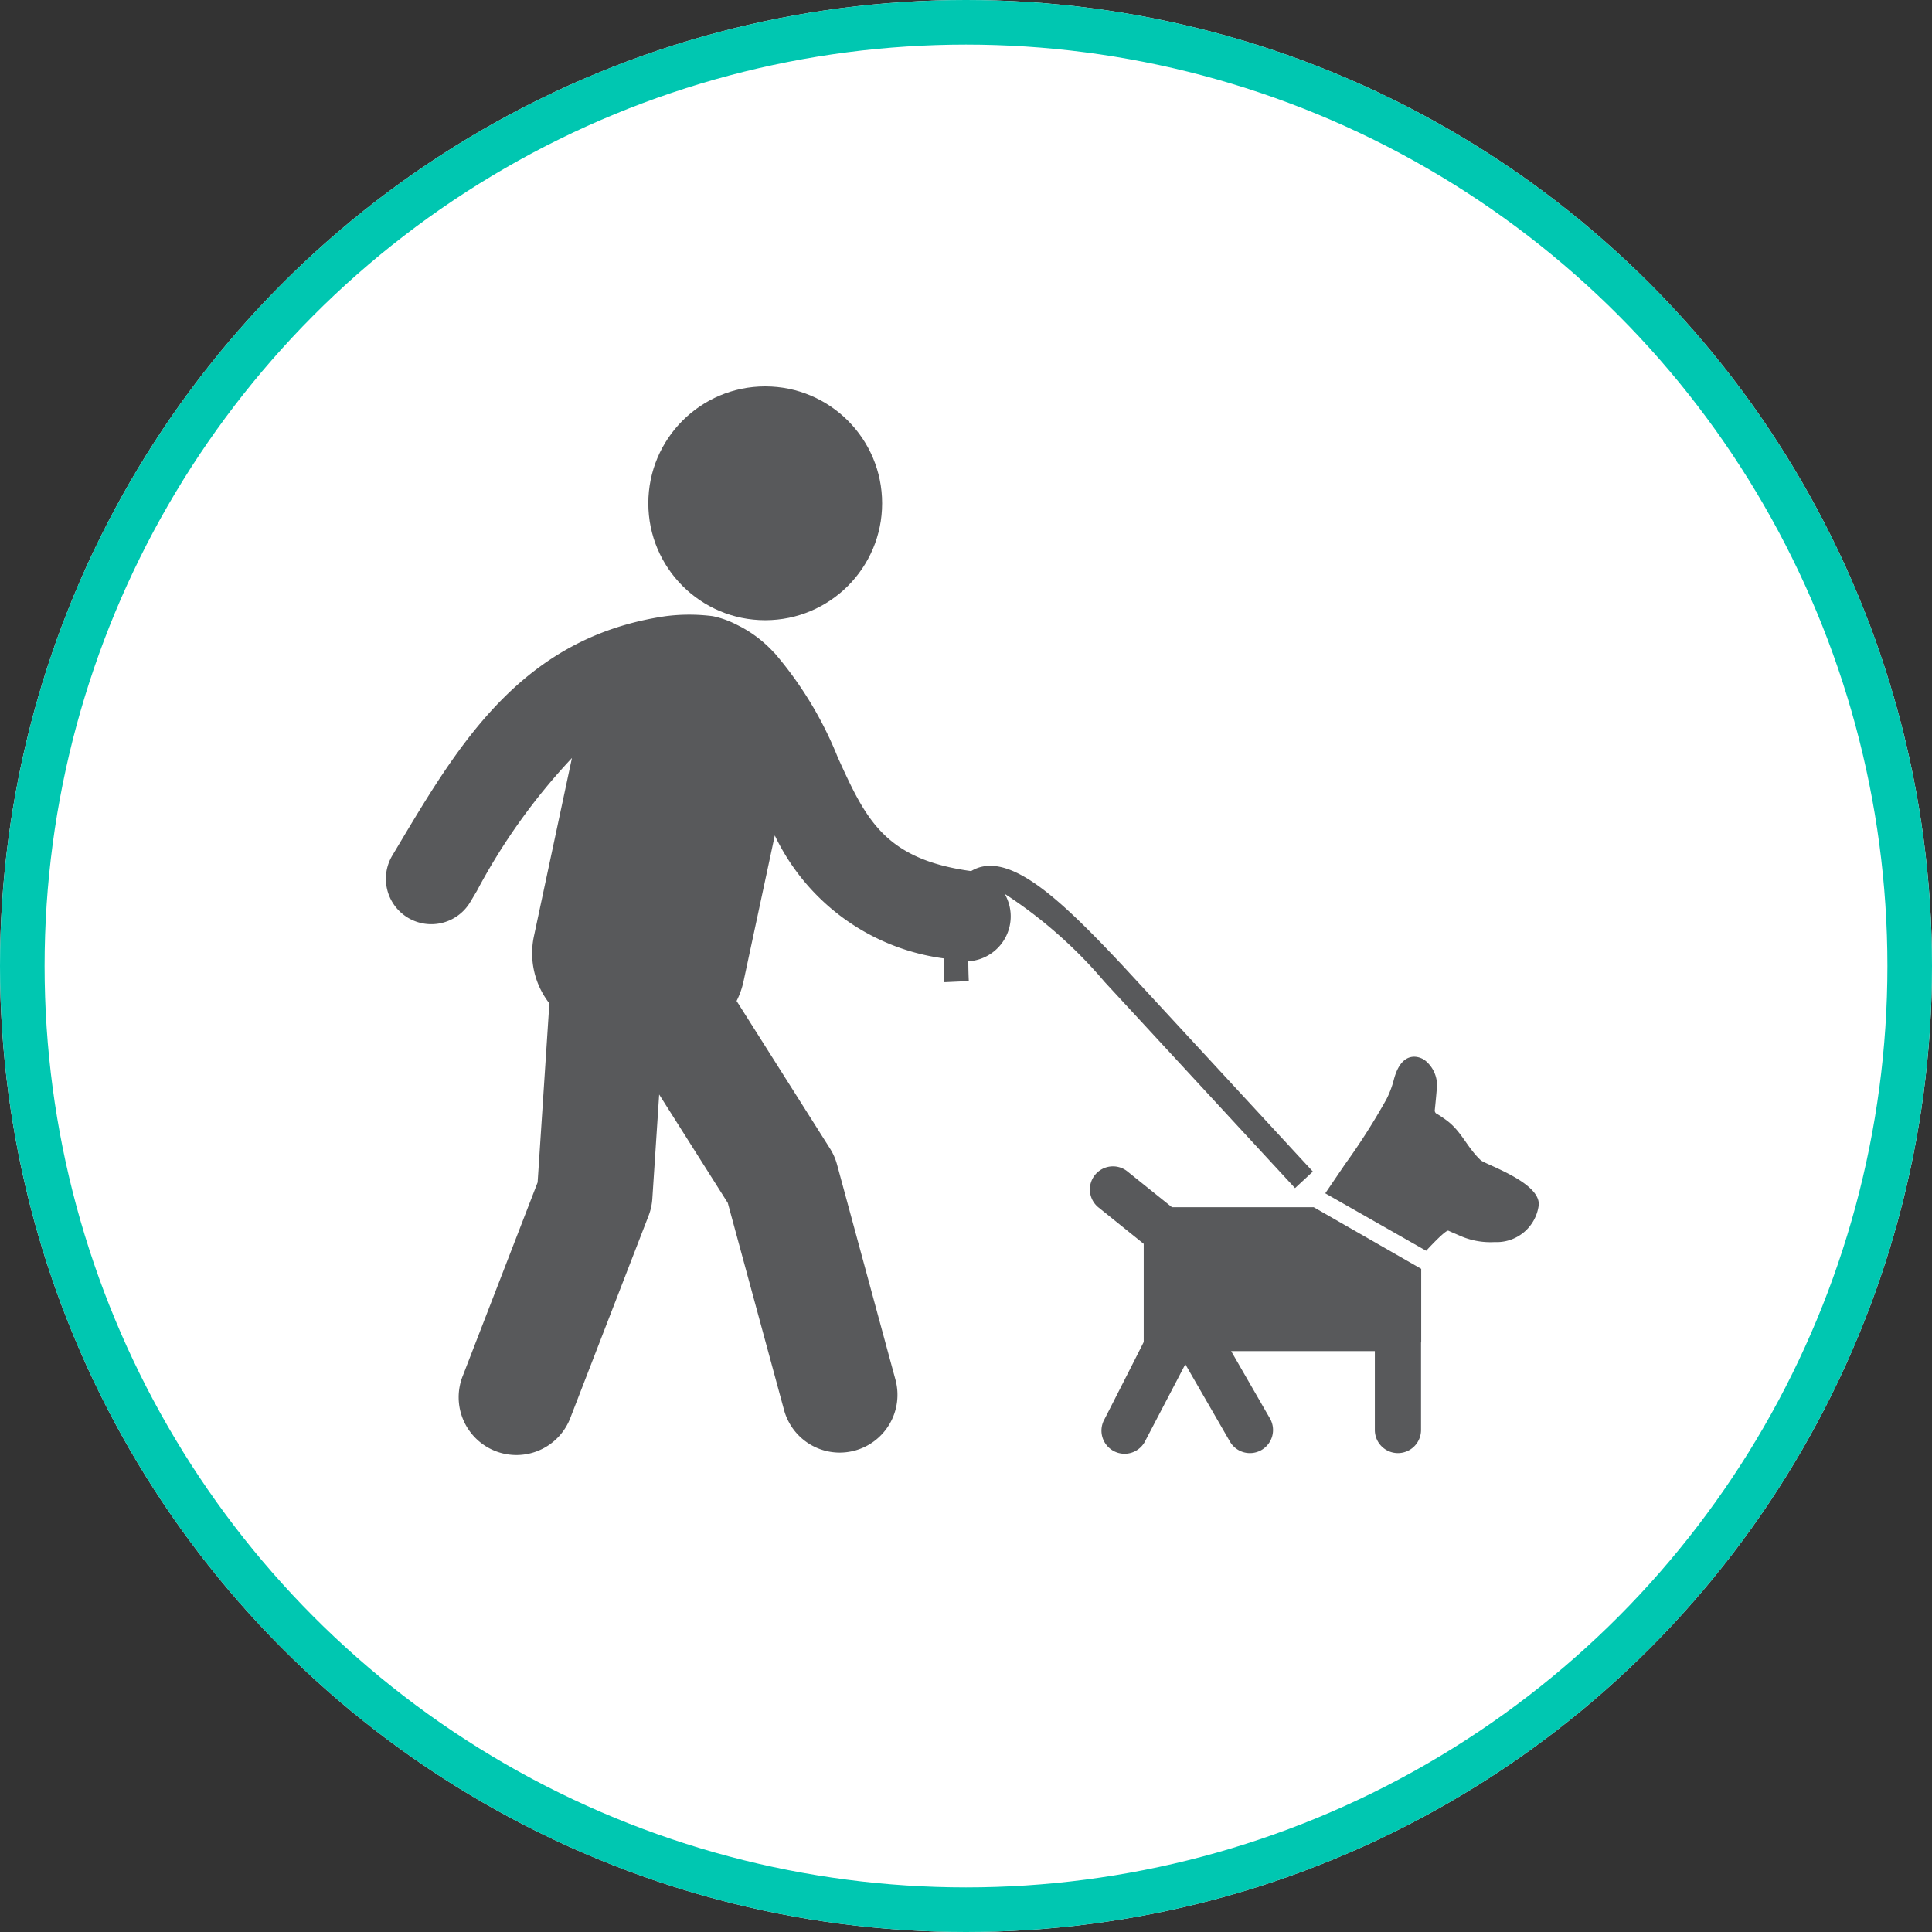 <svg xmlns="http://www.w3.org/2000/svg" viewBox="0 0 65 65"><rect x="0" y="0" width="65" height="65" fill="#333333" stroke="none"/><defs><style>.a{fill:#fff;stroke:#00c7b1;stroke-width:1.5px;}.b{fill:#58595b;}.c{stroke:none;}.d{fill:none;}</style></defs><g transform="translate(-321 -385)"><g class="a" transform="translate(321 385)"><circle class="c" cx="32.5" cy="32.5" r="32.5"/><circle class="d" cx="32.5" cy="32.5" r="31.75"/></g><g transform="translate(334 394.339)"><g transform="translate(0 3.661)"><circle class="b" cx="3.933" cy="3.933" r="3.933" transform="translate(8.812)"/><path class="b" d="M63.447,72.314l-1.479-1.188a.777.777,0,1,0-.973,1.211L62.5,73.549v3.3c0,.016-1.323,2.607-1.323,2.607a.777.777,0,1,0,1.378.717L63.9,77.6l1.5,2.6a.777.777,0,0,0,1.347-.776l-1.306-2.267h4.835v2.655a.777.777,0,1,0,1.554,0V76.873a.215.215,0,0,0,.006-.027V74.39l-3.618-2.074H63.447Z" transform="translate(-37.021 -44.701)"/><path class="b" d="M86.191,64.952c-.48-.453-.642-.982-1.181-1.365-.094-.066-.189-.135-.289-.191a.124.124,0,0,1-.073-.138c.023-.223.045-.446.063-.669a1.071,1.071,0,0,0-.4-1c-.129-.1-.764-.4-1.041.651a3.191,3.191,0,0,1-.252.666,22.22,22.22,0,0,1-1.392,2.184l-.664.977L84.357,68s.655-.716.747-.675c.127.057.255.111.383.167a2.528,2.528,0,0,0,1.173.215,1.425,1.425,0,0,0,1.484-1.243C88.205,65.7,86.353,65.1,86.191,64.952Z" transform="translate(-49.375 -38.919)"/><path class="b" d="M24.157,35.683l6.413,6.945.6-.557-6.416-6.948c-1.961-2.084-3.685-3.766-4.925-3.242a1.153,1.153,0,0,0-.156.081c-2.929-.4-3.549-1.765-4.487-3.826a12.537,12.537,0,0,0-2.118-3.5c-.007-.008-.017-.014-.025-.022a4.153,4.153,0,0,0-1.25-.938,3.158,3.158,0,0,0-.812-.291,6.221,6.221,0,0,0-1.585,0c-4.8.7-6.924,4.245-8.976,7.683l-.21.352a1.527,1.527,0,1,0,2.621,1.567l.211-.354a20.653,20.653,0,0,1,3.2-4.476L4.961,34.165a2.742,2.742,0,0,0,.522,2.247l-.395,6.023-2.51,6.489a1.943,1.943,0,1,0,3.624,1.4L8.82,43.559a1.945,1.945,0,0,0,.127-.574l.23-3.507,2.309,3.649,1.89,6.957a1.942,1.942,0,0,0,1.876,1.442,1.979,1.979,0,0,0,.5-.066,1.943,1.943,0,0,0,1.377-2.378l-1.967-7.245a1.94,1.94,0,0,0-.236-.538l-3.144-4.968a2.732,2.732,0,0,0,.233-.658l1.052-4.91A7.378,7.378,0,0,0,18.755,34.9q0,.375.018.8l.821-.038c-.011-.242-.016-.46-.016-.665A1.514,1.514,0,0,0,20.8,32.726,15.429,15.429,0,0,1,24.157,35.683Z" transform="translate(0 -15.655)"/></g></g></g></svg>
